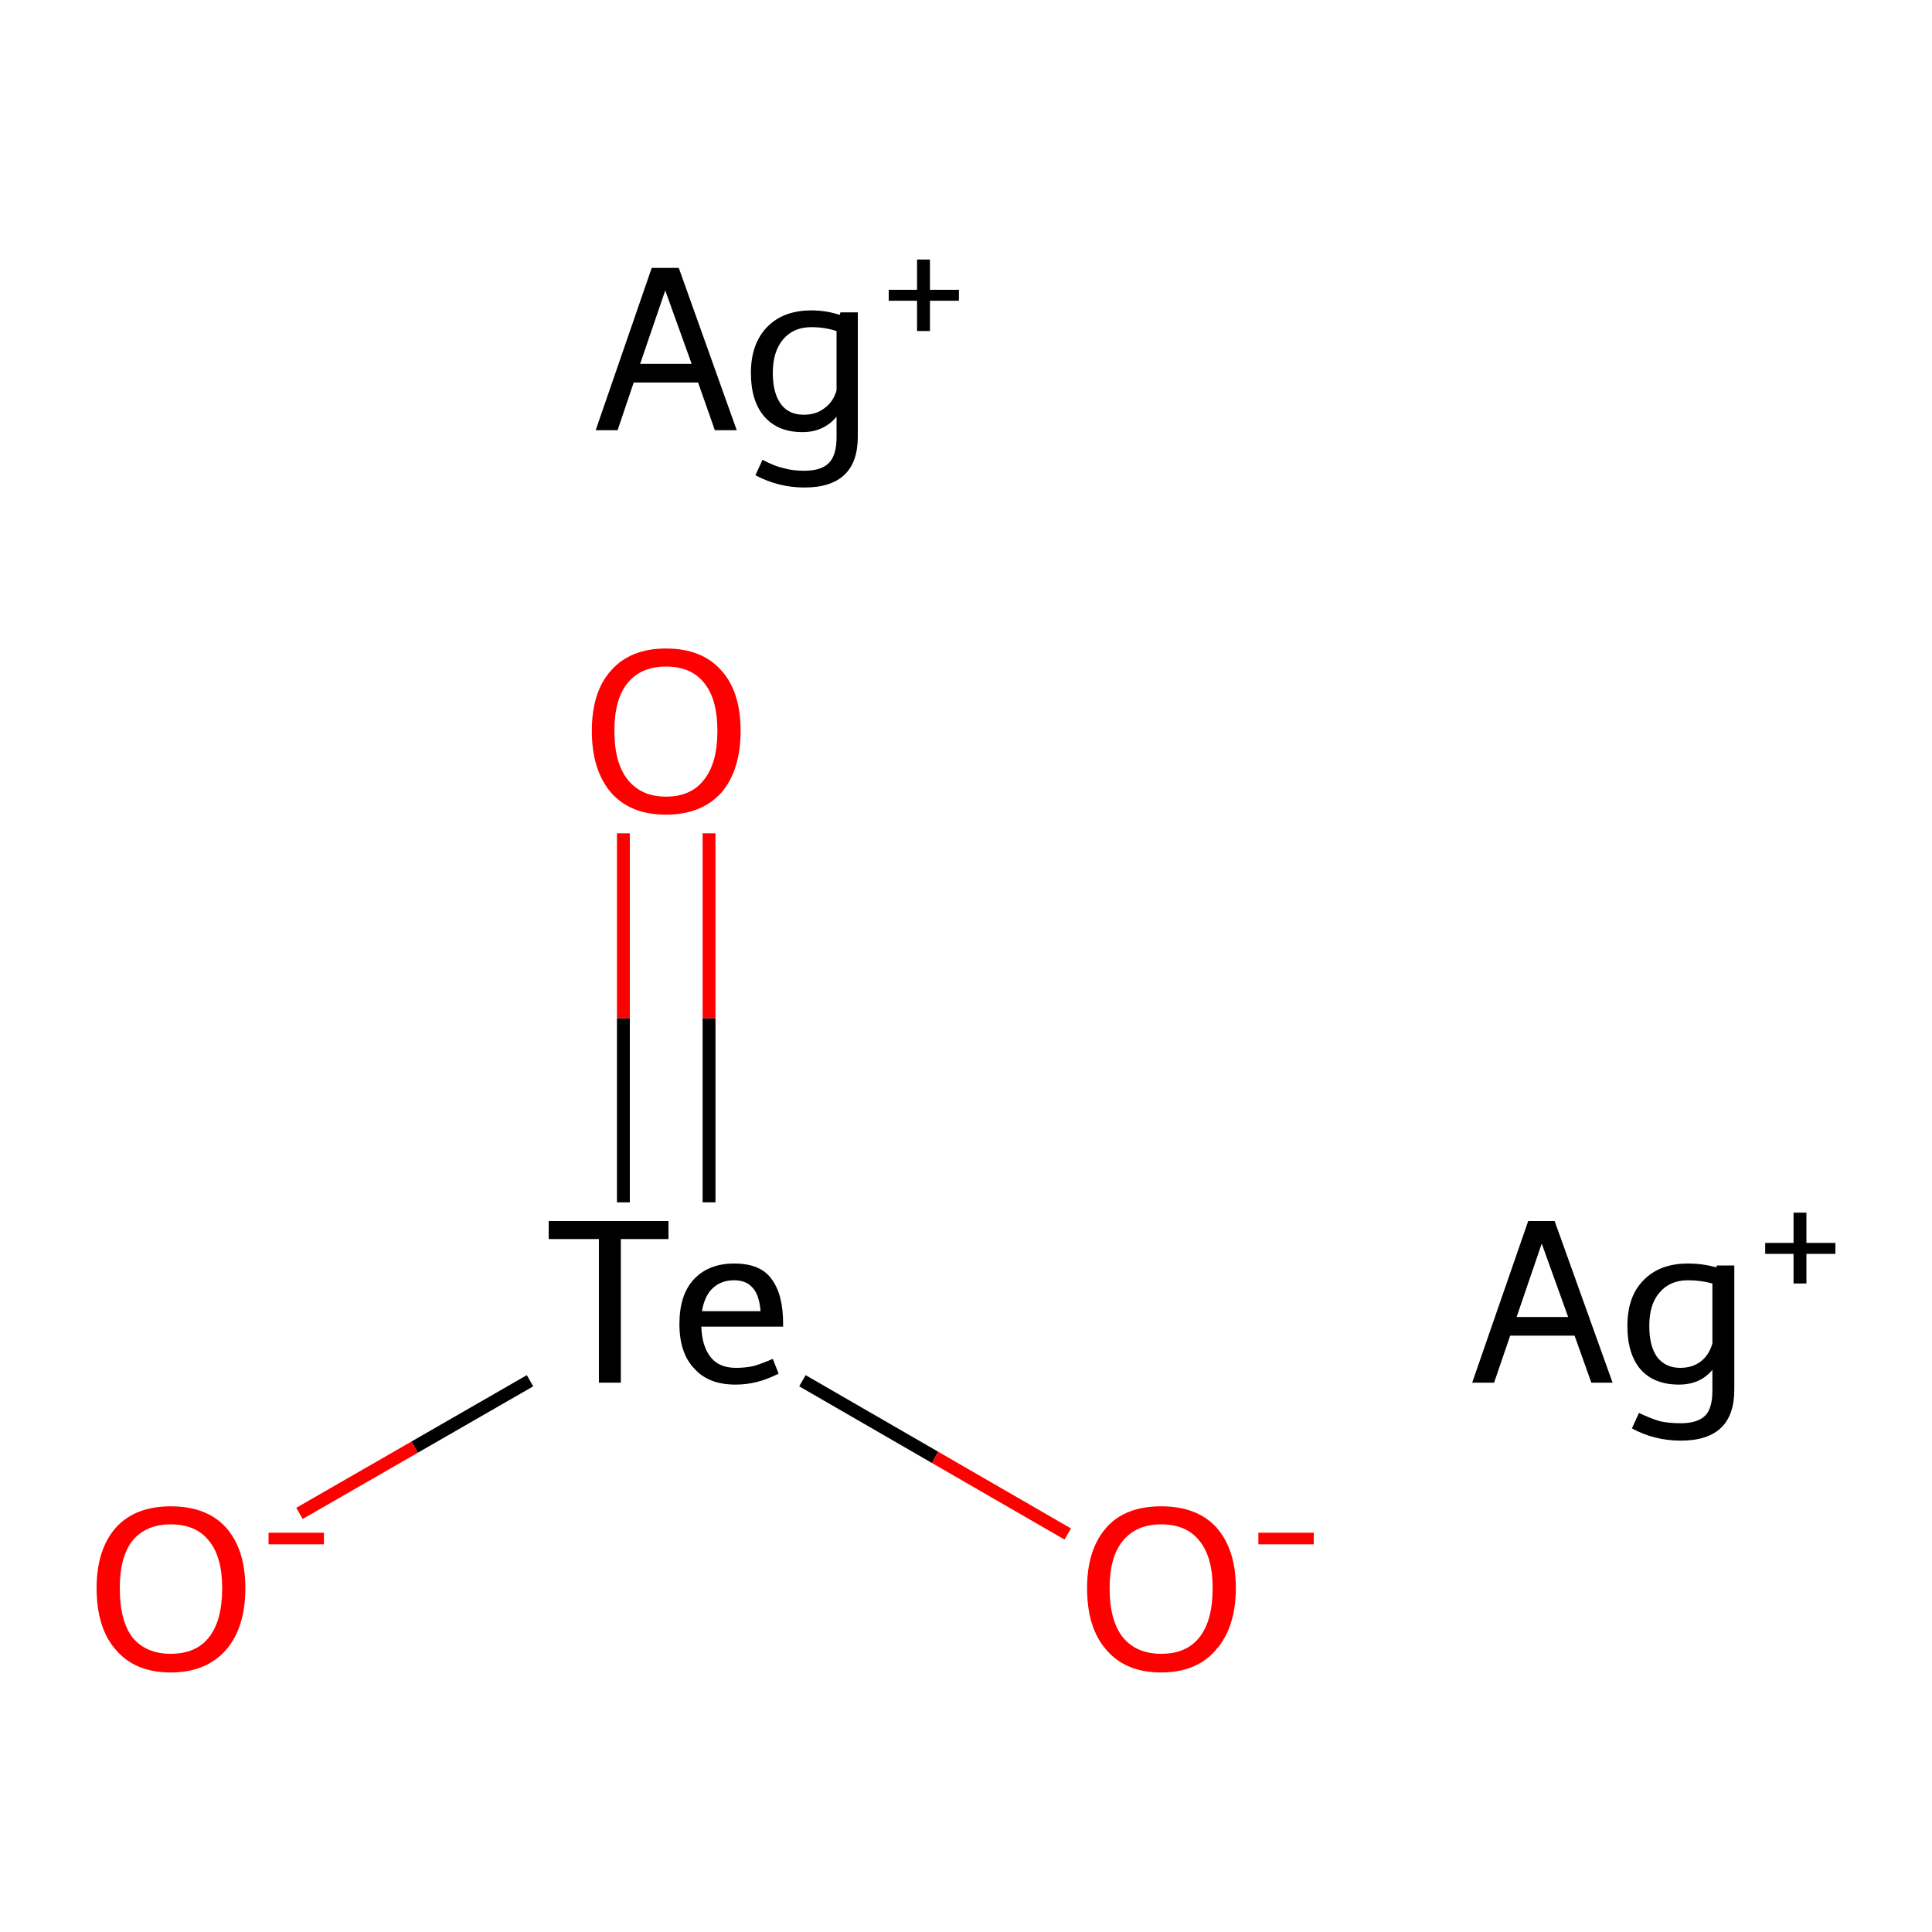<?xml version='1.0' encoding='iso-8859-1'?>
<svg version='1.1' baseProfile='full'
              xmlns='http://www.w3.org/2000/svg'
                      xmlns:rdkit='http://www.rdkit.org/xml'
                      xmlns:xlink='http://www.w3.org/1999/xlink'
                  xml:space='preserve'
width='300px' height='300px' viewBox='0 0 300 300'>
<!-- END OF HEADER -->
<rect style='opacity:1.0;fill:#FFFFFF;stroke:none' width='300.0' height='300.0' x='0.0' y='0.0'> </rect>
<path class='bond-0 atom-0 atom-1' d='M 46.5,235.0 L 64.4,224.7' style='fill:none;fill-rule:evenodd;stroke:#FF0000;stroke-width:2.0px;stroke-linecap:butt;stroke-linejoin:miter;stroke-opacity:1' />
<path class='bond-0 atom-0 atom-1' d='M 64.4,224.7 L 82.3,214.4' style='fill:none;fill-rule:evenodd;stroke:#000000;stroke-width:2.0px;stroke-linecap:butt;stroke-linejoin:miter;stroke-opacity:1' />
<path class='bond-1 atom-1 atom-2' d='M 110.1,186.7 L 110.1,158.1' style='fill:none;fill-rule:evenodd;stroke:#000000;stroke-width:2.0px;stroke-linecap:butt;stroke-linejoin:miter;stroke-opacity:1' />
<path class='bond-1 atom-1 atom-2' d='M 110.1,158.1 L 110.1,129.4' style='fill:none;fill-rule:evenodd;stroke:#FF0000;stroke-width:2.0px;stroke-linecap:butt;stroke-linejoin:miter;stroke-opacity:1' />
<path class='bond-1 atom-1 atom-2' d='M 96.8,186.7 L 96.8,158.1' style='fill:none;fill-rule:evenodd;stroke:#000000;stroke-width:2.0px;stroke-linecap:butt;stroke-linejoin:miter;stroke-opacity:1' />
<path class='bond-1 atom-1 atom-2' d='M 96.8,158.1 L 96.8,129.4' style='fill:none;fill-rule:evenodd;stroke:#FF0000;stroke-width:2.0px;stroke-linecap:butt;stroke-linejoin:miter;stroke-opacity:1' />
<path class='bond-2 atom-1 atom-3' d='M 124.6,214.4 L 145.2,226.3' style='fill:none;fill-rule:evenodd;stroke:#000000;stroke-width:2.0px;stroke-linecap:butt;stroke-linejoin:miter;stroke-opacity:1' />
<path class='bond-2 atom-1 atom-3' d='M 145.2,226.3 L 165.8,238.2' style='fill:none;fill-rule:evenodd;stroke:#FF0000;stroke-width:2.0px;stroke-linecap:butt;stroke-linejoin:miter;stroke-opacity:1' />
<path class='atom-0' d='M 15.0 246.6
Q 15.0 240.6, 18.0 237.2
Q 21.0 233.9, 26.5 233.9
Q 32.1 233.9, 35.1 237.2
Q 38.1 240.6, 38.1 246.6
Q 38.1 252.7, 35.1 256.2
Q 32.0 259.7, 26.5 259.7
Q 21.0 259.7, 18.0 256.2
Q 15.0 252.8, 15.0 246.6
M 26.5 256.8
Q 30.4 256.8, 32.4 254.3
Q 34.5 251.7, 34.5 246.6
Q 34.5 241.7, 32.4 239.2
Q 30.4 236.7, 26.5 236.7
Q 22.7 236.7, 20.6 239.2
Q 18.6 241.7, 18.6 246.6
Q 18.6 251.7, 20.6 254.3
Q 22.7 256.8, 26.5 256.8
' fill='#FF0000'/>
<path class='atom-0' d='M 41.7 238.0
L 50.3 238.0
L 50.3 239.8
L 41.7 239.8
L 41.7 238.0
' fill='#FF0000'/>
<path class='atom-1' d='M 93.0 192.4
L 85.2 192.4
L 85.2 189.6
L 103.8 189.6
L 103.8 192.4
L 96.4 192.4
L 96.4 214.7
L 93.0 214.7
L 93.0 192.4
' fill='#000000'/>
<path class='atom-1' d='M 105.5 205.6
Q 105.5 201.1, 107.7 198.7
Q 110.0 196.2, 114.0 196.2
Q 118.1 196.2, 119.8 198.6
Q 121.6 201.0, 121.6 205.5
L 121.6 206.0
L 108.9 206.0
Q 109.0 209.1, 110.4 210.8
Q 111.7 212.4, 114.3 212.4
Q 115.8 212.4, 117.1 212.1
Q 118.4 211.7, 120.0 211.0
L 120.9 213.3
Q 119.1 214.2, 117.5 214.6
Q 115.9 215.0, 114.2 215.0
Q 110.0 215.0, 107.8 212.5
Q 105.5 210.1, 105.5 205.6
M 114.0 198.8
Q 112.0 198.8, 110.7 200.0
Q 109.4 201.2, 109.0 203.6
L 118.1 203.6
Q 117.9 201.1, 116.9 200.0
Q 115.9 198.8, 114.0 198.8
' fill='#000000'/>
<path class='atom-2' d='M 91.9 113.5
Q 91.9 107.4, 94.9 104.1
Q 97.9 100.7, 103.4 100.7
Q 109.0 100.7, 112.0 104.1
Q 115.0 107.4, 115.0 113.5
Q 115.0 119.6, 112.0 123.1
Q 108.9 126.5, 103.4 126.5
Q 97.9 126.5, 94.9 123.1
Q 91.9 119.6, 91.9 113.5
M 103.4 123.7
Q 107.3 123.7, 109.3 121.1
Q 111.4 118.5, 111.4 113.5
Q 111.4 108.5, 109.3 106.0
Q 107.3 103.5, 103.4 103.5
Q 99.6 103.5, 97.5 106.0
Q 95.4 108.5, 95.4 113.5
Q 95.4 118.5, 97.5 121.1
Q 99.6 123.7, 103.4 123.7
' fill='#FF0000'/>
<path class='atom-3' d='M 168.8 246.6
Q 168.8 240.6, 171.8 237.2
Q 174.7 233.9, 180.3 233.9
Q 185.9 233.9, 188.9 237.2
Q 191.9 240.6, 191.9 246.6
Q 191.9 252.7, 188.8 256.2
Q 185.8 259.7, 180.3 259.7
Q 174.8 259.7, 171.8 256.2
Q 168.8 252.8, 168.8 246.6
M 180.3 256.8
Q 184.2 256.8, 186.2 254.3
Q 188.3 251.7, 188.3 246.6
Q 188.3 241.7, 186.2 239.2
Q 184.2 236.7, 180.3 236.7
Q 176.5 236.7, 174.4 239.2
Q 172.3 241.7, 172.3 246.6
Q 172.3 251.7, 174.4 254.3
Q 176.5 256.8, 180.3 256.8
' fill='#FF0000'/>
<path class='atom-3' d='M 195.4 238.0
L 204.0 238.0
L 204.0 239.8
L 195.4 239.8
L 195.4 238.0
' fill='#FF0000'/>
<path class='atom-4' d='M 111.0 66.8
L 108.4 59.4
L 98.4 59.4
L 95.9 66.8
L 92.5 66.8
L 101.2 41.6
L 105.4 41.6
L 114.4 66.8
L 111.0 66.8
M 99.4 56.5
L 107.4 56.5
L 103.3 45.1
L 99.4 56.5
' fill='#000000'/>
<path class='atom-4' d='M 133.2 48.5
L 133.2 67.8
Q 133.2 75.7, 124.9 75.7
Q 120.9 75.7, 117.3 73.8
L 118.4 71.4
Q 120.3 72.4, 121.7 72.7
Q 123.1 73.1, 124.9 73.1
Q 127.5 73.1, 128.7 71.9
Q 129.9 70.7, 129.9 67.9
L 129.9 64.7
Q 127.9 67.1, 124.6 67.1
Q 120.8 67.1, 118.7 64.7
Q 116.6 62.3, 116.6 57.9
Q 116.6 53.4, 119.1 50.8
Q 121.6 48.2, 126.0 48.2
Q 128.3 48.2, 130.4 48.9
L 130.5 48.5
L 133.2 48.5
M 124.8 64.4
Q 126.7 64.4, 128.0 63.4
Q 129.4 62.4, 129.9 60.6
L 129.9 51.4
Q 128.0 50.8, 126.0 50.8
Q 123.2 50.8, 121.6 52.7
Q 120.0 54.6, 120.0 57.9
Q 120.0 61.1, 121.3 62.8
Q 122.5 64.4, 124.8 64.4
' fill='#000000'/>
<path class='atom-4' d='M 138.0 45.0
L 142.4 45.0
L 142.4 40.3
L 144.4 40.3
L 144.4 45.0
L 148.9 45.0
L 148.9 46.7
L 144.4 46.7
L 144.4 51.4
L 142.4 51.4
L 142.4 46.7
L 138.0 46.7
L 138.0 45.0
' fill='#000000'/>
<path class='atom-5' d='M 247.1 214.7
L 244.5 207.4
L 234.5 207.4
L 232.0 214.7
L 228.6 214.7
L 237.3 189.6
L 241.4 189.6
L 250.4 214.7
L 247.1 214.7
M 235.5 204.5
L 243.5 204.5
L 239.4 193.1
L 235.5 204.5
' fill='#000000'/>
<path class='atom-5' d='M 269.3 196.5
L 269.3 215.8
Q 269.3 223.7, 261.0 223.7
Q 256.9 223.7, 253.4 221.8
L 254.5 219.4
Q 256.4 220.3, 257.8 220.7
Q 259.2 221.0, 261.0 221.0
Q 263.6 221.0, 264.8 219.8
Q 265.9 218.7, 265.9 215.9
L 265.9 212.7
Q 264.0 215.0, 260.7 215.0
Q 256.9 215.0, 254.8 212.7
Q 252.7 210.3, 252.7 205.9
Q 252.7 201.3, 255.2 198.8
Q 257.7 196.2, 262.1 196.2
Q 264.4 196.2, 266.5 196.8
L 266.6 196.5
L 269.3 196.5
M 260.9 212.4
Q 262.8 212.4, 264.1 211.4
Q 265.4 210.4, 265.9 208.6
L 265.9 199.3
Q 264.1 198.8, 262.1 198.8
Q 259.3 198.8, 257.7 200.7
Q 256.1 202.5, 256.1 205.9
Q 256.1 209.0, 257.3 210.7
Q 258.6 212.4, 260.9 212.4
' fill='#000000'/>
<path class='atom-5' d='M 274.1 193.0
L 278.5 193.0
L 278.5 188.3
L 280.5 188.3
L 280.5 193.0
L 285.0 193.0
L 285.0 194.7
L 280.5 194.7
L 280.5 199.3
L 278.5 199.3
L 278.5 194.7
L 274.1 194.7
L 274.1 193.0
' fill='#000000'/>
</svg>
